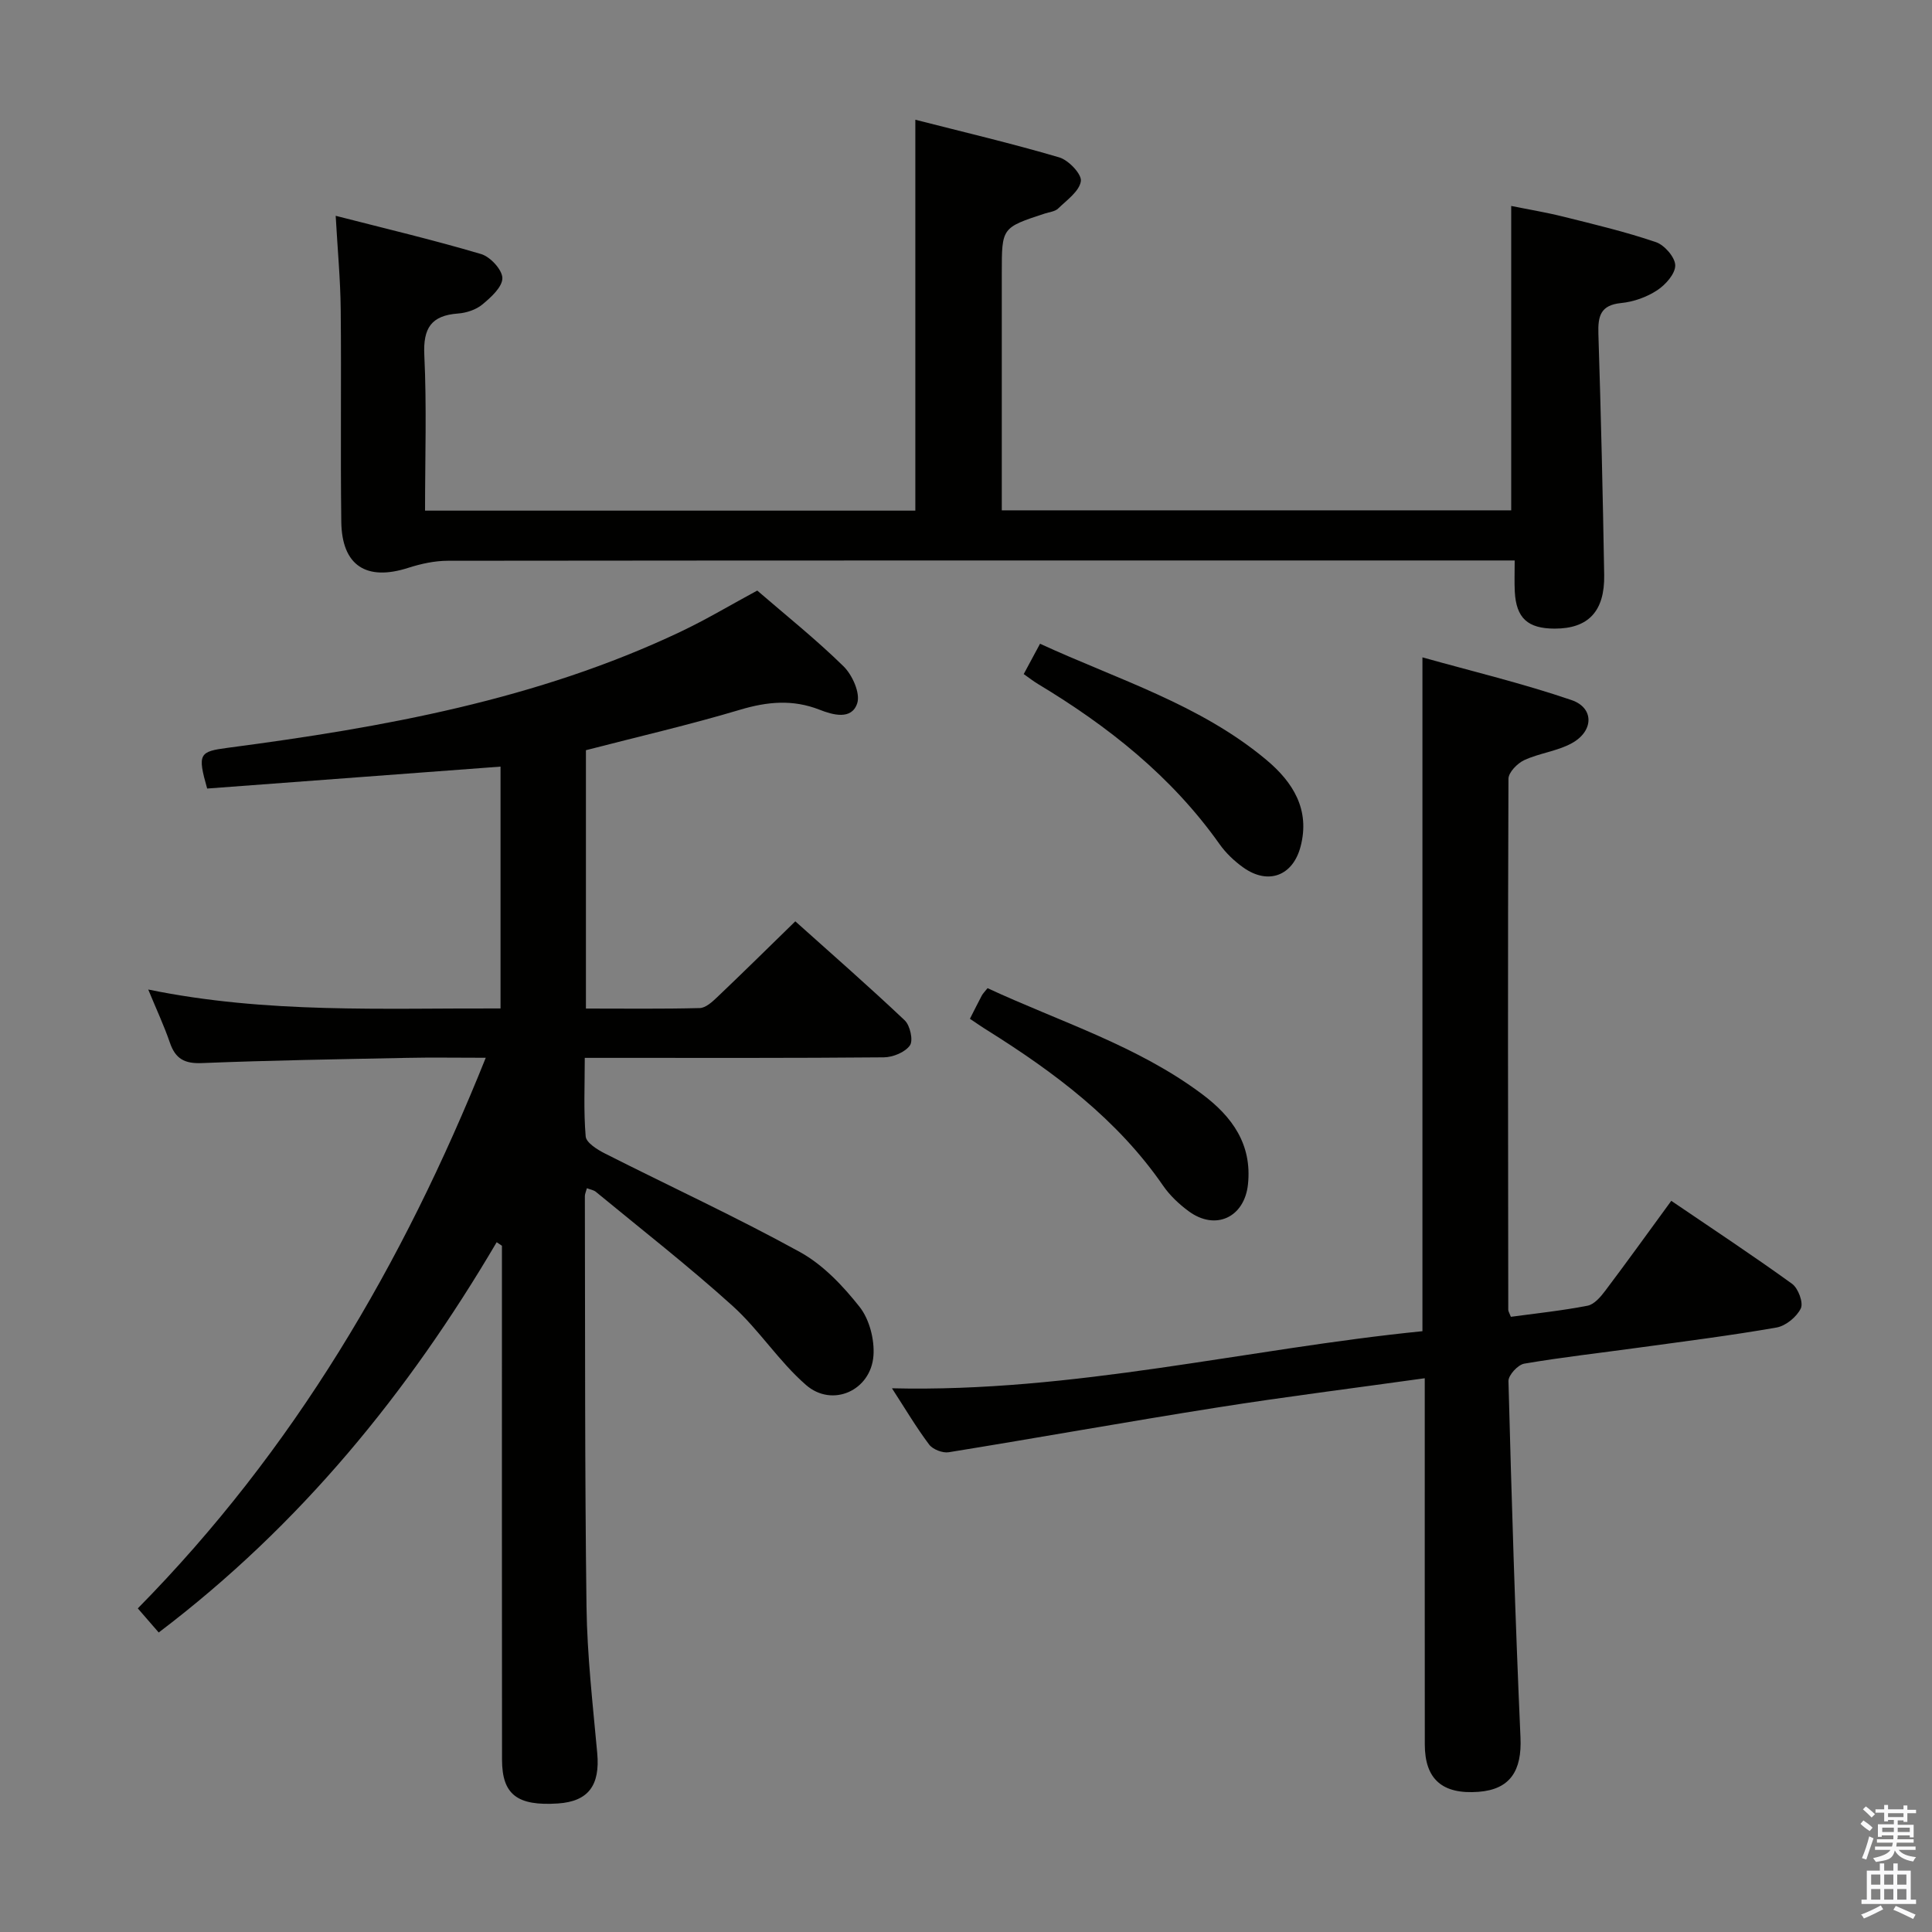 <svg enable-background="new 0 0 400 400" viewBox="0 0 400 400" xmlns="http://www.w3.org/2000/svg"><rect x="0" y="0" width="400" height="400" fill="#808080" stroke="none"/><path d="m385.2 377.6.6-.7c.6.4 1.3.9 1.9 1.5l-.6.7c-.8-.5-1.4-1-1.9-1.5zm.3 7.1c.6-1.4 1.1-2.9 1.5-4.5.3.1.6.3.9.4-.5 1.4-1 2.9-1.5 4.4zm.2-10.1.6-.6c.7.5 1.3 1.1 1.9 1.6l-.7.7c-.6-.6-1.2-1.2-1.8-1.7zm8.4-.8h.8v.9h1.8v.7h-1.8v1.8h-.8v-.3h-1.2v.9h3.3v2.6h-.8v-.4h-2.5c0 .3 0 .6-.1.8h3.4v.7h-3.5c0 .3-.1.6-.1.8h4v.7h-3.5c.7.9 1.9 1.3 3.6 1.5-.2.2-.4.5-.6.9-1.9-.3-3.2-1.1-3.8-2.3-.5 2.1-1.8 2-3.9 2.4-.2-.3-.4-.5-.6-.8 1.9-.4 3.1-.9 3.6-1.7h-3.2v-.7h3.5c.1-.2.1-.5.2-.8h-3.3v-.7h3.4c0-.2 0-.5 0-.8h-2.4v.3h-.8v-2.6h3.3v-.9h-1.2v.3h-.8v-1.8h-1.8v-.7h1.8v-.9h.8v.9h3.2zm-4.4 5.5h2.4c0-.3 0-.6 0-.9h-2.4zm1.2-3.1h3.2v-.8h-3.2zm4.4 2.2h-2.4v.9h2.5v-.9z" fill="#fafafb"/><path d="m389.2 385.8h.9v1.5h1.9v-1.5h.9v1.5h2.7v6h1.1v.9h-11.3v-.9h1.1v-6h2.7zm.2 8.7.5.8c-1.2.6-2.5 1.3-4 1.9-.2-.3-.3-.6-.6-.8 1.6-.6 3-1.3 4.1-1.9zm-2-4.3h1.9v-2.1h-1.9zm0 3.1h1.9v-2.2h-1.9zm2.7-3.1h1.9v-2.1h-1.9zm0 3.1h1.9v-2.2h-1.9zm2.4 1.3c1.4.6 2.7 1.2 4.1 1.8l-.5.9c-1.5-.7-2.8-1.4-4.1-1.9zm2.2-6.5h-1.9v2.1h1.9zm-1.9 5.2h1.9v-2.2h-1.9z" fill="#fafafb"/><g fill="#010100"><path d="m28.53 333c32.27-32.76 54.85-71.13 72.04-114-6.14 0-11.24-.09-16.35.02-14.14.29-28.29.51-42.42 1.08-3.58.15-5.48-.88-6.62-4.21-1.21-3.53-2.81-6.94-4.49-11.02 24.52 5.03 48.6 3.83 72.94 3.92 0-16.89 0-33.28 0-50.07-20.46 1.53-40.64 3.04-60.74 4.54-2.05-7.22-1.65-7.66 4.3-8.44 32.19-4.23 64.02-9.95 93.68-24.01 5.38-2.55 10.51-5.63 15.91-8.54 5.9 5.1 12.17 10.1 17.86 15.68 1.83 1.79 3.52 5.57 2.84 7.65-1.15 3.54-5.07 2.41-7.8 1.34-5.56-2.18-10.8-1.68-16.44 0-10.48 3.13-21.16 5.59-31.93 8.38v53.49c8.01 0 15.79.1 23.56-.1 1.23-.03 2.58-1.27 3.6-2.24 5.3-5.04 10.51-10.18 16.19-15.72 7.47 6.7 15.2 13.45 22.65 20.5 1.12 1.06 1.8 4.16 1.08 5.19-1 1.42-3.51 2.45-5.39 2.47-18.66.17-37.33.11-56 .11-1.79 0-3.59 0-5.93 0 0 5.72-.26 11.02.19 16.27.11 1.29 2.39 2.72 3.95 3.51 13.47 6.82 27.2 13.15 40.41 20.42 4.79 2.64 8.92 7.01 12.36 11.37 2.03 2.58 3.1 6.76 2.86 10.09-.54 7.23-8.51 10.8-13.95 6.08-5.6-4.86-9.71-11.41-15.22-16.39-9.11-8.23-18.82-15.8-28.31-23.62-.45-.37-1.12-.46-1.85-.74-.2.75-.42 1.19-.42 1.63.07 28.33-.03 56.66.34 84.98.13 10.12 1.3 20.24 2.22 30.34.61 6.66-1.82 10.01-8.14 10.43-8.4.55-11.56-1.83-11.57-9.05-.04-33.66-.02-67.33-.02-100.99 0-1.81 0-3.62 0-5.43-.36-.24-.73-.49-1.09-.73-18.29 31.09-40.65 58.58-69.97 80.8-1.36-1.58-2.79-3.23-4.33-4.99z"/><path d="m189.51 105.72c0-26.83 0-53.41 0-80.93 9.88 2.53 19.93 4.89 29.81 7.8 1.92.57 4.68 3.48 4.46 4.92-.31 2.09-2.9 3.91-4.7 5.66-.65.63-1.82.73-2.76 1.04-8.91 2.92-8.91 2.92-8.91 12.22v43.49 5.74h105.47c0-20.85 0-41.6 0-63.02 3.24.66 7.07 1.29 10.81 2.22 6.43 1.6 12.89 3.14 19.15 5.27 1.77.6 3.98 3.14 4 4.81.02 1.75-2.02 4.04-3.76 5.17-2.15 1.41-4.87 2.38-7.44 2.63-4.3.43-4.82 2.72-4.71 6.38.53 16.63.92 33.27 1.2 49.91.13 7.58-3.33 11.13-10.26 11.12-5.58-.01-7.96-2.18-8.25-7.67-.1-1.95-.02-3.92-.02-6.44-2.36 0-4.14 0-5.91 0-71.65 0-143.3-.02-214.95.06-2.74 0-5.58.62-8.2 1.46-8.67 2.8-13.76-.44-13.88-9.52-.19-14.66.03-29.33-.12-43.99-.06-6.12-.64-12.24-1.04-19.37 10.16 2.61 20.22 4.99 30.11 7.92 1.9.56 4.39 3.26 4.4 4.98.01 1.84-2.36 3.98-4.13 5.45-1.31 1.09-3.3 1.75-5.05 1.88-5.56.41-7.25 3.03-6.98 8.62.51 10.64.15 21.29.15 32.19z"/><path d="m294.5 275.61c0-46.71 0-92.47 0-139.51 10.39 2.91 20.79 5.4 30.86 8.84 4.75 1.62 4.63 6.47 0 8.97-3.01 1.63-6.66 2.02-9.79 3.47-1.42.66-3.25 2.53-3.26 3.86-.15 36.65-.09 73.3-.04 109.95 0 .3.22.61.54 1.44 5.22-.71 10.6-1.27 15.89-2.3 1.37-.27 2.69-1.82 3.64-3.08 4.5-5.97 8.87-12.05 13.68-18.63 8.46 5.75 16.86 11.29 25.01 17.18 1.27.92 2.38 3.9 1.81 5.09-.85 1.76-3.11 3.62-5.03 3.96-9.48 1.66-19.04 2.86-28.58 4.17-7.89 1.09-15.81 1.97-23.65 3.31-1.31.22-3.31 2.39-3.27 3.62.65 24.6 1.4 49.21 2.49 73.79.31 6.87-2.13 10.74-8.69 11.24-7.48.56-11.11-2.6-11.12-9.8-.02-23.32-.01-46.65-.01-69.97 0-1.81 0-3.63 0-5.86-14.64 2.05-28.91 3.83-43.1 6.08-18.51 2.92-36.95 6.25-55.45 9.24-1.27.21-3.3-.58-4.06-1.59-2.68-3.56-4.96-7.43-7.7-11.65 37.57.91 73.4-8.17 109.83-11.82z"/><path d="m200.81 210.93c.96-1.88 1.69-3.36 2.46-4.81.23-.43.6-.78 1.19-1.53 15.08 7 31.04 11.9 44.49 21.99 6.16 4.62 10.3 10.35 9.43 18.62-.72 6.85-6.72 9.67-12.28 5.57-1.98-1.46-3.89-3.25-5.28-5.27-9.47-13.74-22.46-23.44-36.35-32.15-1.11-.68-2.19-1.44-3.66-2.42z"/><path d="m211.95 139.56c1.06-1.98 2.07-3.85 3.38-6.28 16.13 7.43 33.14 12.55 46.89 24.07 5.44 4.56 9.07 10.25 7.05 17.92-1.59 6.07-6.7 8-11.84 4.35-1.87-1.33-3.63-3-4.95-4.87-9.92-14.01-23.02-24.37-37.55-33.12-1-.6-1.91-1.32-2.98-2.07z"/></g></svg>